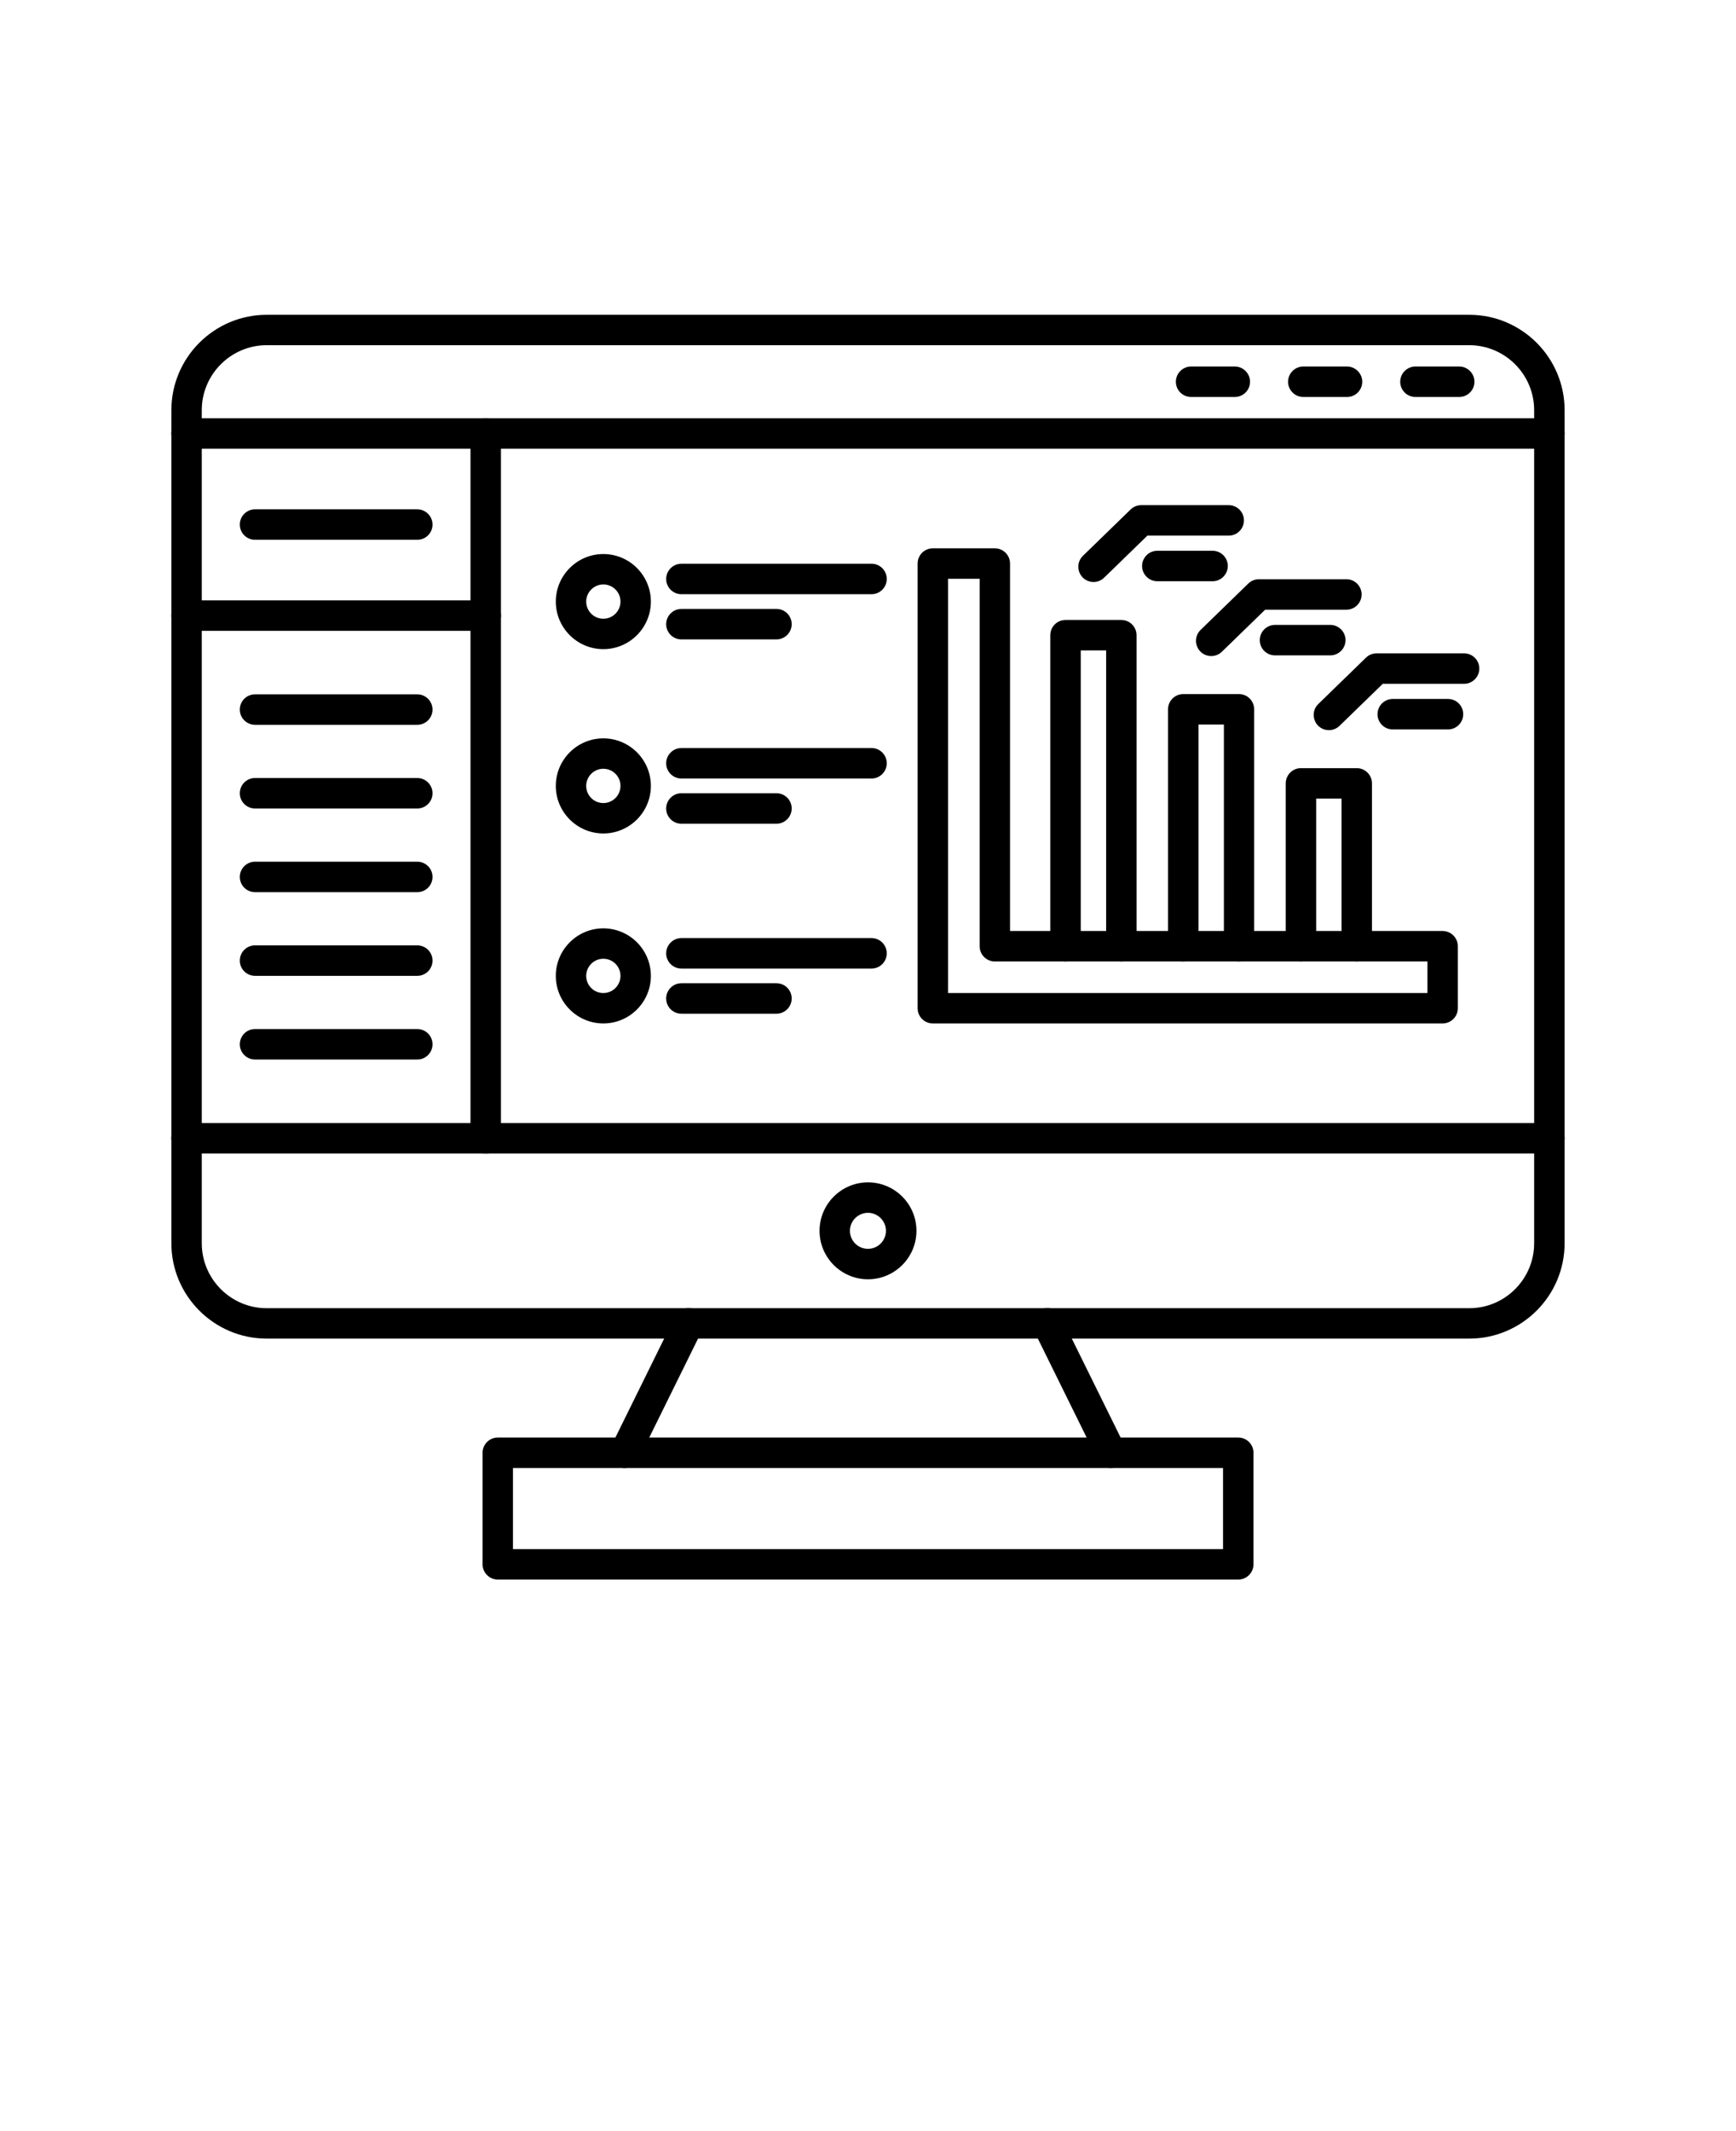 <svg xmlns="http://www.w3.org/2000/svg" version="1.1" viewBox="-5.0 -10.0 110.0 135.0">
 <g fill-rule="evenodd">
  <path d="m11.902 11.867c-2.269 0-4.117 1.848-4.117 4.117v52.77c0 2.269 1.844 4.117 4.117 4.117h76.195c2.269 0 4.113-1.848 4.113-4.117v-52.77c0-2.269-1.848-4.117-4.117-4.117h-76.195zm76.195 62.93h-76.195c-3.332 0-6.043-2.711-6.043-6.043v-52.77c0-3.332 2.711-6.043 6.043-6.043h76.195c3.332 0 6.043 2.711 6.043 6.043v52.77c0 3.332-2.711 6.043-6.043 6.043z"/>
  <path d="m34.594 82.992c-0.145 0-0.289-0.031-0.426-0.098-0.477-0.234-0.676-0.812-0.441-1.289l4.043-8.199c0.234-0.477 0.812-0.672 1.289-0.438 0.477 0.234 0.672 0.812 0.438 1.289l-4.043 8.195c-0.168 0.34-0.512 0.539-0.867 0.539z"/>
  <path d="m65.406 82.992c-0.355 0-0.695-0.195-0.867-0.539l-4.043-8.199c-0.234-0.477-0.039-1.055 0.438-1.289 0.477-0.234 1.055-0.039 1.293 0.438l4.043 8.195c0.234 0.477 0.039 1.055-0.438 1.289-0.137 0.066-0.281 0.102-0.426 0.098z"/>
  <path d="m27.504 88.133h44.992v-5.141h-44.992zm45.957 1.926h-46.918c-0.531 0-0.965-0.43-0.965-0.965v-7.066c0-0.531 0.43-0.965 0.965-0.965h46.918c0.535 0 0.965 0.434 0.965 0.965v7.066c0 0.531-0.43 0.965-0.965 0.965z"/>
  <path d="m50 66.828c-0.629 0-1.145 0.512-1.145 1.141s0.512 1.141 1.141 1.141 1.141-0.512 1.141-1.141-0.516-1.141-1.141-1.141zm0 4.211c-1.691 0-3.07-1.375-3.07-3.07 0-1.691 1.379-3.07 3.07-3.07s3.07 1.375 3.07 3.07c0 1.691-1.379 3.07-3.07 3.07z"/>
  <path d="m93.176 63.07h-86.355c-0.531 0-0.965-0.43-0.965-0.965 0-0.531 0.43-0.965 0.965-0.965h86.355c0.531 0 0.965 0.43 0.965 0.965 0 0.531-0.43 0.965-0.965 0.965z"/>
  <path d="m25.777 63.07c-0.531 0-0.965-0.43-0.965-0.965v-44.641c0-0.531 0.43-0.965 0.965-0.965 0.531 0 0.965 0.43 0.965 0.965v44.641c0 0.531-0.434 0.965-0.965 0.965z"/>
  <path d="m93.176 18.426h-86.355c-0.531 0-0.965-0.43-0.965-0.965 0-0.531 0.43-0.965 0.965-0.965h86.355c0.531 0 0.965 0.43 0.965 0.965 0 0.531-0.43 0.965-0.965 0.965z"/>
  <path d="m87.457 15.148h-2.769c-0.531 0-0.965-0.43-0.965-0.965 0-0.531 0.434-0.965 0.965-0.965h2.773c0.535 0 0.965 0.434 0.965 0.965s-0.43 0.965-0.965 0.965z"/>
  <path d="m80.352 15.148h-2.769c-0.531 0-0.965-0.43-0.965-0.965 0-0.531 0.43-0.965 0.965-0.965h2.769c0.531 0 0.965 0.434 0.965 0.965s-0.43 0.965-0.965 0.965z"/>
  <path d="m73.242 15.148h-2.769c-0.531 0-0.965-0.43-0.965-0.965 0-0.531 0.434-0.965 0.965-0.965h2.769c0.531 0 0.965 0.434 0.965 0.965s-0.43 0.965-0.965 0.965z"/>
  <path d="m25.777 29.961h-18.953c-0.531 0-0.965-0.43-0.965-0.965 0-0.531 0.43-0.965 0.965-0.965h18.953c0.531 0 0.965 0.434 0.965 0.965s-0.434 0.965-0.965 0.965z"/>
  <path d="m21.441 35.914h-10.281c-0.531 0-0.965-0.43-0.965-0.965 0-0.531 0.43-0.965 0.965-0.965h10.281c0.531 0 0.965 0.434 0.965 0.965s-0.43 0.965-0.965 0.965z"/>
  <path d="m21.441 41.215h-10.281c-0.531 0-0.965-0.43-0.965-0.965 0-0.531 0.43-0.965 0.965-0.965h10.281c0.531 0 0.965 0.434 0.965 0.965s-0.43 0.965-0.965 0.965z"/>
  <path d="m21.441 46.516h-10.281c-0.531 0-0.965-0.434-0.965-0.965s0.43-0.965 0.965-0.965h10.281c0.531 0 0.965 0.43 0.965 0.965 0 0.531-0.43 0.965-0.965 0.965z"/>
  <path d="m21.441 51.816h-10.281c-0.531 0-0.965-0.43-0.965-0.965 0-0.531 0.43-0.965 0.965-0.965h10.281c0.531 0 0.965 0.43 0.965 0.965 0 0.531-0.43 0.965-0.965 0.965z"/>
  <path d="m21.441 57.117h-10.281c-0.531 0-0.965-0.43-0.965-0.965 0-0.531 0.43-0.965 0.965-0.965h10.281c0.531 0 0.965 0.43 0.965 0.965 0 0.531-0.43 0.965-0.965 0.965z"/>
  <path d="m21.441 24.195h-10.281c-0.531 0-0.965-0.43-0.965-0.965 0-0.531 0.43-0.965 0.965-0.965h10.281c0.531 0 0.965 0.434 0.965 0.965s-0.43 0.965-0.965 0.965z"/>
  <path d="m33.23 27.023c-0.598 0-1.086 0.488-1.086 1.086s0.484 1.086 1.086 1.086c0.598 0 1.086-0.488 1.086-1.086s-0.484-1.086-1.086-1.086zm0 4.098c-1.66 0-3.012-1.352-3.012-3.012s1.352-3.012 3.012-3.012c1.66 0 3.012 1.352 3.012 3.012s-1.352 3.012-3.012 3.012z"/>
  <path d="m33.23 38.699c-0.598 0-1.086 0.488-1.086 1.086s0.484 1.086 1.086 1.086c0.598 0 1.086-0.488 1.086-1.086s-0.484-1.086-1.086-1.086zm0 4.098c-1.66 0-3.012-1.352-3.012-3.012s1.352-3.012 3.012-3.012c1.66 0 3.012 1.352 3.012 3.012s-1.352 3.012-3.012 3.012z"/>
  <path d="m33.23 50.734c-0.598 0-1.086 0.488-1.086 1.086 0 0.598 0.484 1.086 1.086 1.086 0.598 0 1.086-0.488 1.086-1.086 0-0.598-0.484-1.086-1.086-1.086zm0 4.098c-1.66 0-3.012-1.352-3.012-3.012 0-1.66 1.352-3.012 3.012-3.012 1.66 0 3.012 1.352 3.012 3.012 0 1.66-1.352 3.012-3.012 3.012z"/>
  <path d="m50.223 27.641h-12.047c-0.531 0-0.965-0.43-0.965-0.965 0-0.531 0.434-0.965 0.965-0.965h12.047c0.535 0 0.965 0.43 0.965 0.965 0 0.531-0.43 0.965-0.965 0.965z"/>
  <path d="m44.199 30.504h-6.023c-0.531 0-0.965-0.43-0.965-0.965 0-0.531 0.434-0.965 0.965-0.965h6.023c0.535 0 0.965 0.434 0.965 0.965s-0.43 0.965-0.965 0.965z"/>
  <path d="m50.223 51.355h-12.047c-0.531 0-0.965-0.43-0.965-0.965 0-0.531 0.434-0.965 0.965-0.965h12.047c0.535 0 0.965 0.434 0.965 0.965s-0.43 0.965-0.965 0.965z"/>
  <path d="m44.199 54.215h-6.023c-0.531 0-0.965-0.43-0.965-0.965 0-0.531 0.434-0.965 0.965-0.965h6.023c0.535 0 0.965 0.434 0.965 0.965s-0.43 0.965-0.965 0.965z"/>
  <path d="m50.223 39.316h-12.047c-0.531 0-0.965-0.43-0.965-0.965 0-0.531 0.434-0.965 0.965-0.965h12.047c0.535 0 0.965 0.43 0.965 0.965 0 0.531-0.43 0.965-0.965 0.965z"/>
  <path d="m44.199 42.18h-6.023c-0.531 0-0.965-0.43-0.965-0.965 0-0.531 0.434-0.965 0.965-0.965h6.023c0.535 0 0.965 0.43 0.965 0.965 0 0.531-0.43 0.965-0.965 0.965z"/>
  <path d="m55.074 52.906h30.375v-2h-27.41c-0.531 0-0.965-0.43-0.965-0.965v-23.277h-2zm31.336 1.926h-32.301c-0.535 0-0.965-0.43-0.965-0.965v-28.168c0-0.531 0.43-0.965 0.965-0.965h3.926c0.535 0 0.965 0.434 0.965 0.965v23.277h27.41c0.531 0 0.965 0.434 0.965 0.965v3.926c0 0.531-0.434 0.965-0.965 0.965z"/>
  <path d="m66.055 50.906c-0.531 0-0.965-0.43-0.965-0.965v-18.738h-1.609v18.738c0 0.531-0.434 0.965-0.965 0.965s-0.965-0.434-0.965-0.965v-19.703c0-0.531 0.43-0.965 0.965-0.965h3.535c0.531 0 0.965 0.434 0.965 0.965v19.703c0 0.531-0.434 0.965-0.965 0.965z"/>
  <path d="m73.516 50.906c-0.531 0-0.965-0.43-0.965-0.965v-14.043h-1.609v14.043c0 0.531-0.434 0.965-0.965 0.965-0.535 0-0.965-0.434-0.965-0.965v-15.008c0-0.531 0.43-0.965 0.961-0.965h3.535c0.531 0 0.961 0.434 0.961 0.965v15.008c0 0.531-0.434 0.965-0.965 0.965z"/>
  <path d="m80.973 50.906c-0.531 0-0.965-0.43-0.965-0.965v-9.352h-1.609v9.352c0 0.531-0.43 0.965-0.965 0.965-0.531 0-0.965-0.434-0.965-0.965v-10.316c0-0.531 0.43-0.965 0.965-0.965h3.535c0.531 0 0.965 0.43 0.965 0.965v10.316c0 0.531-0.434 0.965-0.965 0.965z"/>
  <path d="m64.289 26.867c-0.25 0-0.504-0.098-0.691-0.293-0.367-0.383-0.363-0.992 0.02-1.363l3.023-2.938c0.18-0.176 0.422-0.273 0.672-0.273h5.543c0.531 0 0.965 0.43 0.965 0.965 0 0.531-0.43 0.965-0.965 0.965h-5.152l-2.742 2.664c-0.188 0.184-0.43 0.273-0.672 0.273z"/>
  <path d="m71.746 31.559c-0.25 0-0.504-0.098-0.691-0.293-0.371-0.383-0.363-0.992 0.02-1.363l3.023-2.938c0.18-0.176 0.422-0.273 0.672-0.273h5.543c0.531 0 0.965 0.434 0.965 0.965s-0.43 0.965-0.965 0.965h-5.148l-2.742 2.664c-0.188 0.184-0.43 0.273-0.672 0.273z"/>
  <path d="m79.207 36.254c-0.25 0-0.504-0.098-0.695-0.293-0.367-0.383-0.363-0.992 0.02-1.363l3.023-2.938c0.18-0.176 0.422-0.273 0.672-0.273h5.543c0.531 0 0.965 0.43 0.965 0.965 0 0.531-0.434 0.965-0.965 0.965h-5.152l-2.742 2.664c-0.188 0.18-0.43 0.273-0.672 0.273z"/>
  <path d="m71.832 26.82h-3.5c-0.531 0-0.965-0.434-0.965-0.965s0.43-0.965 0.965-0.965h3.5c0.535 0 0.965 0.43 0.965 0.965 0 0.531-0.43 0.965-0.965 0.965z"/>
  <path d="m79.293 31.516h-3.504c-0.531 0-0.965-0.43-0.965-0.965 0-0.531 0.434-0.965 0.965-0.965h3.504c0.531 0 0.965 0.434 0.965 0.965s-0.434 0.965-0.965 0.965z"/>
  <path d="m86.75 36.207h-3.5c-0.535 0-0.965-0.43-0.965-0.965 0-0.531 0.43-0.965 0.965-0.965h3.5c0.535 0 0.965 0.43 0.965 0.965 0 0.531-0.43 0.965-0.965 0.965z"/>
 </g>
</svg>